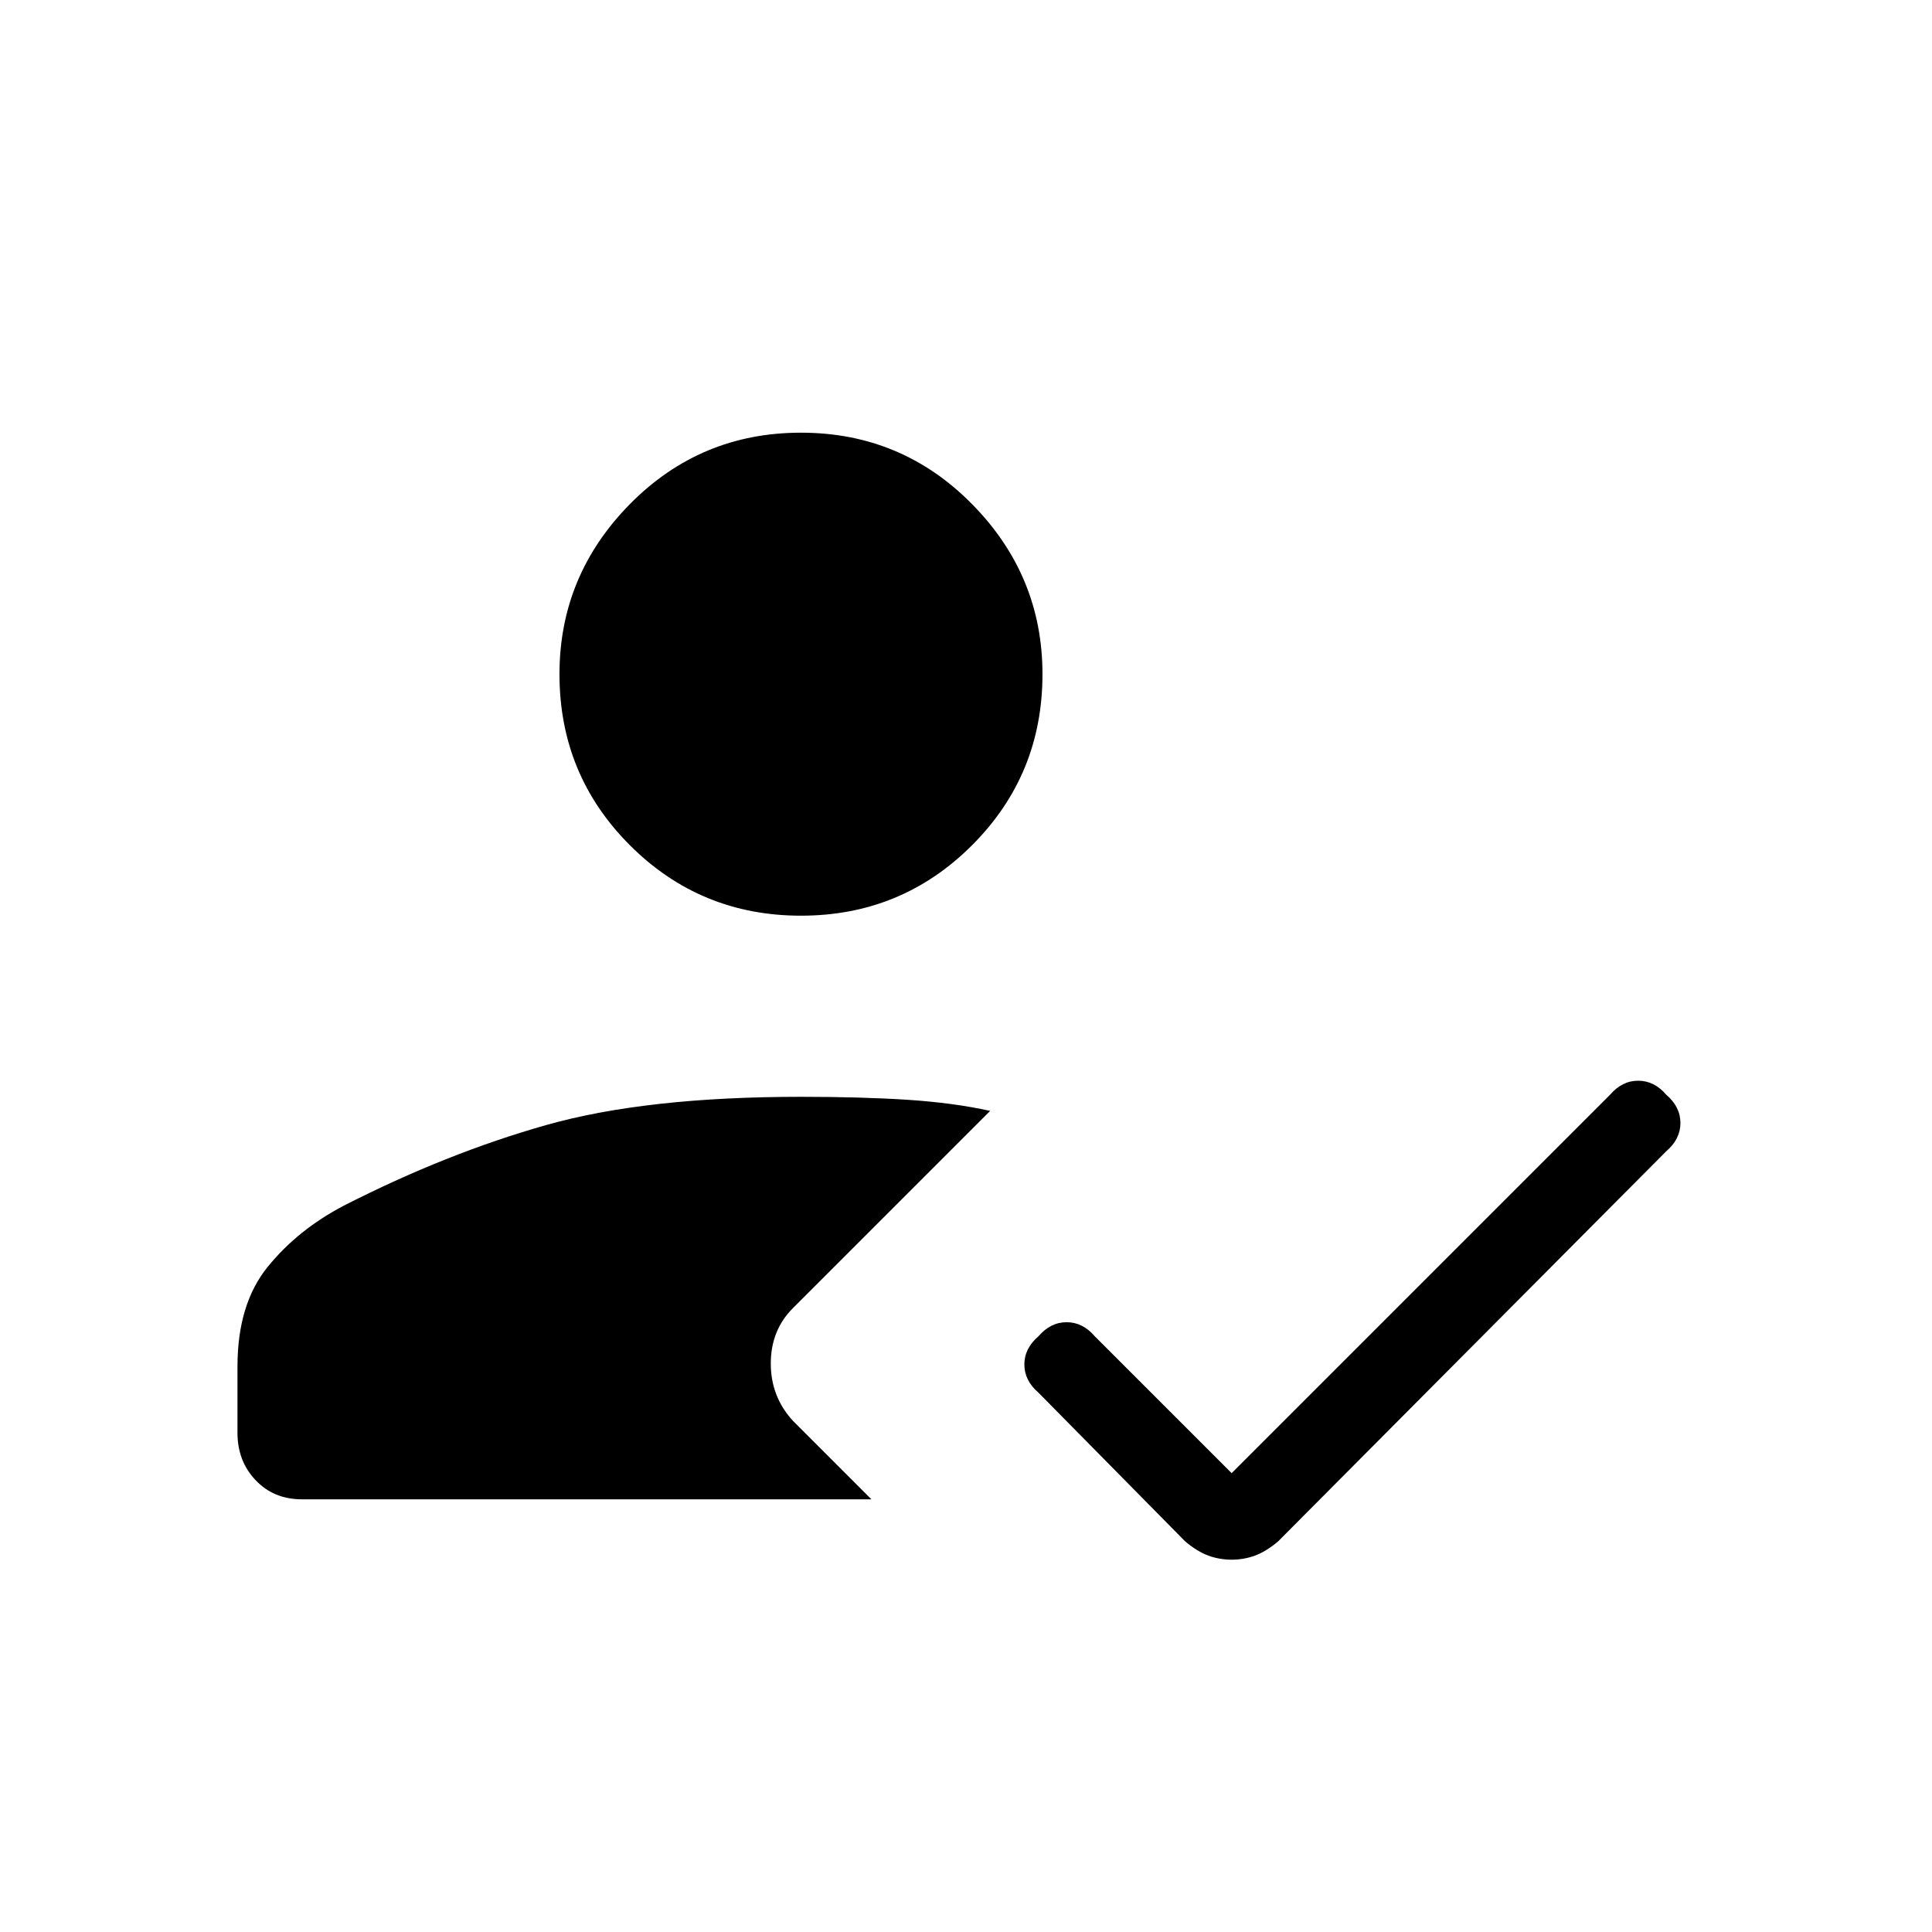 <svg xmlns="http://www.w3.org/2000/svg" height="24" width="24"><path d="M15.3 19.375q-.15 0-.288-.05-.137-.05-.287-.175L12.9 17.3q-.175-.15-.175-.35 0-.2.175-.35.15-.175.35-.175.2 0 .35.175l1.7 1.7 4.7-4.7q.15-.175.35-.175.2 0 .35.175.175.15.175.35 0 .2-.175.35l-4.825 4.85q-.15.125-.287.175-.138.05-.288.05Zm-5.35-8q-1.25 0-2.125-.875T6.95 8.375q0-1.225.875-2.113.875-.887 2.125-.887t2.125.887q.875.888.875 2.113 0 1.25-.875 2.125t-2.125.875Zm-6.2 7.25q-.35 0-.575-.238-.225-.237-.225-.587v-.825q0-.775.375-1.237.375-.463.95-.763 1.275-.65 2.513-1 1.237-.35 3.162-.35.75 0 1.325.037.575.038 1.025.138l-2.45 2.45q-.275.275-.275.688 0 .412.275.712l.975.975Z"/></svg>
